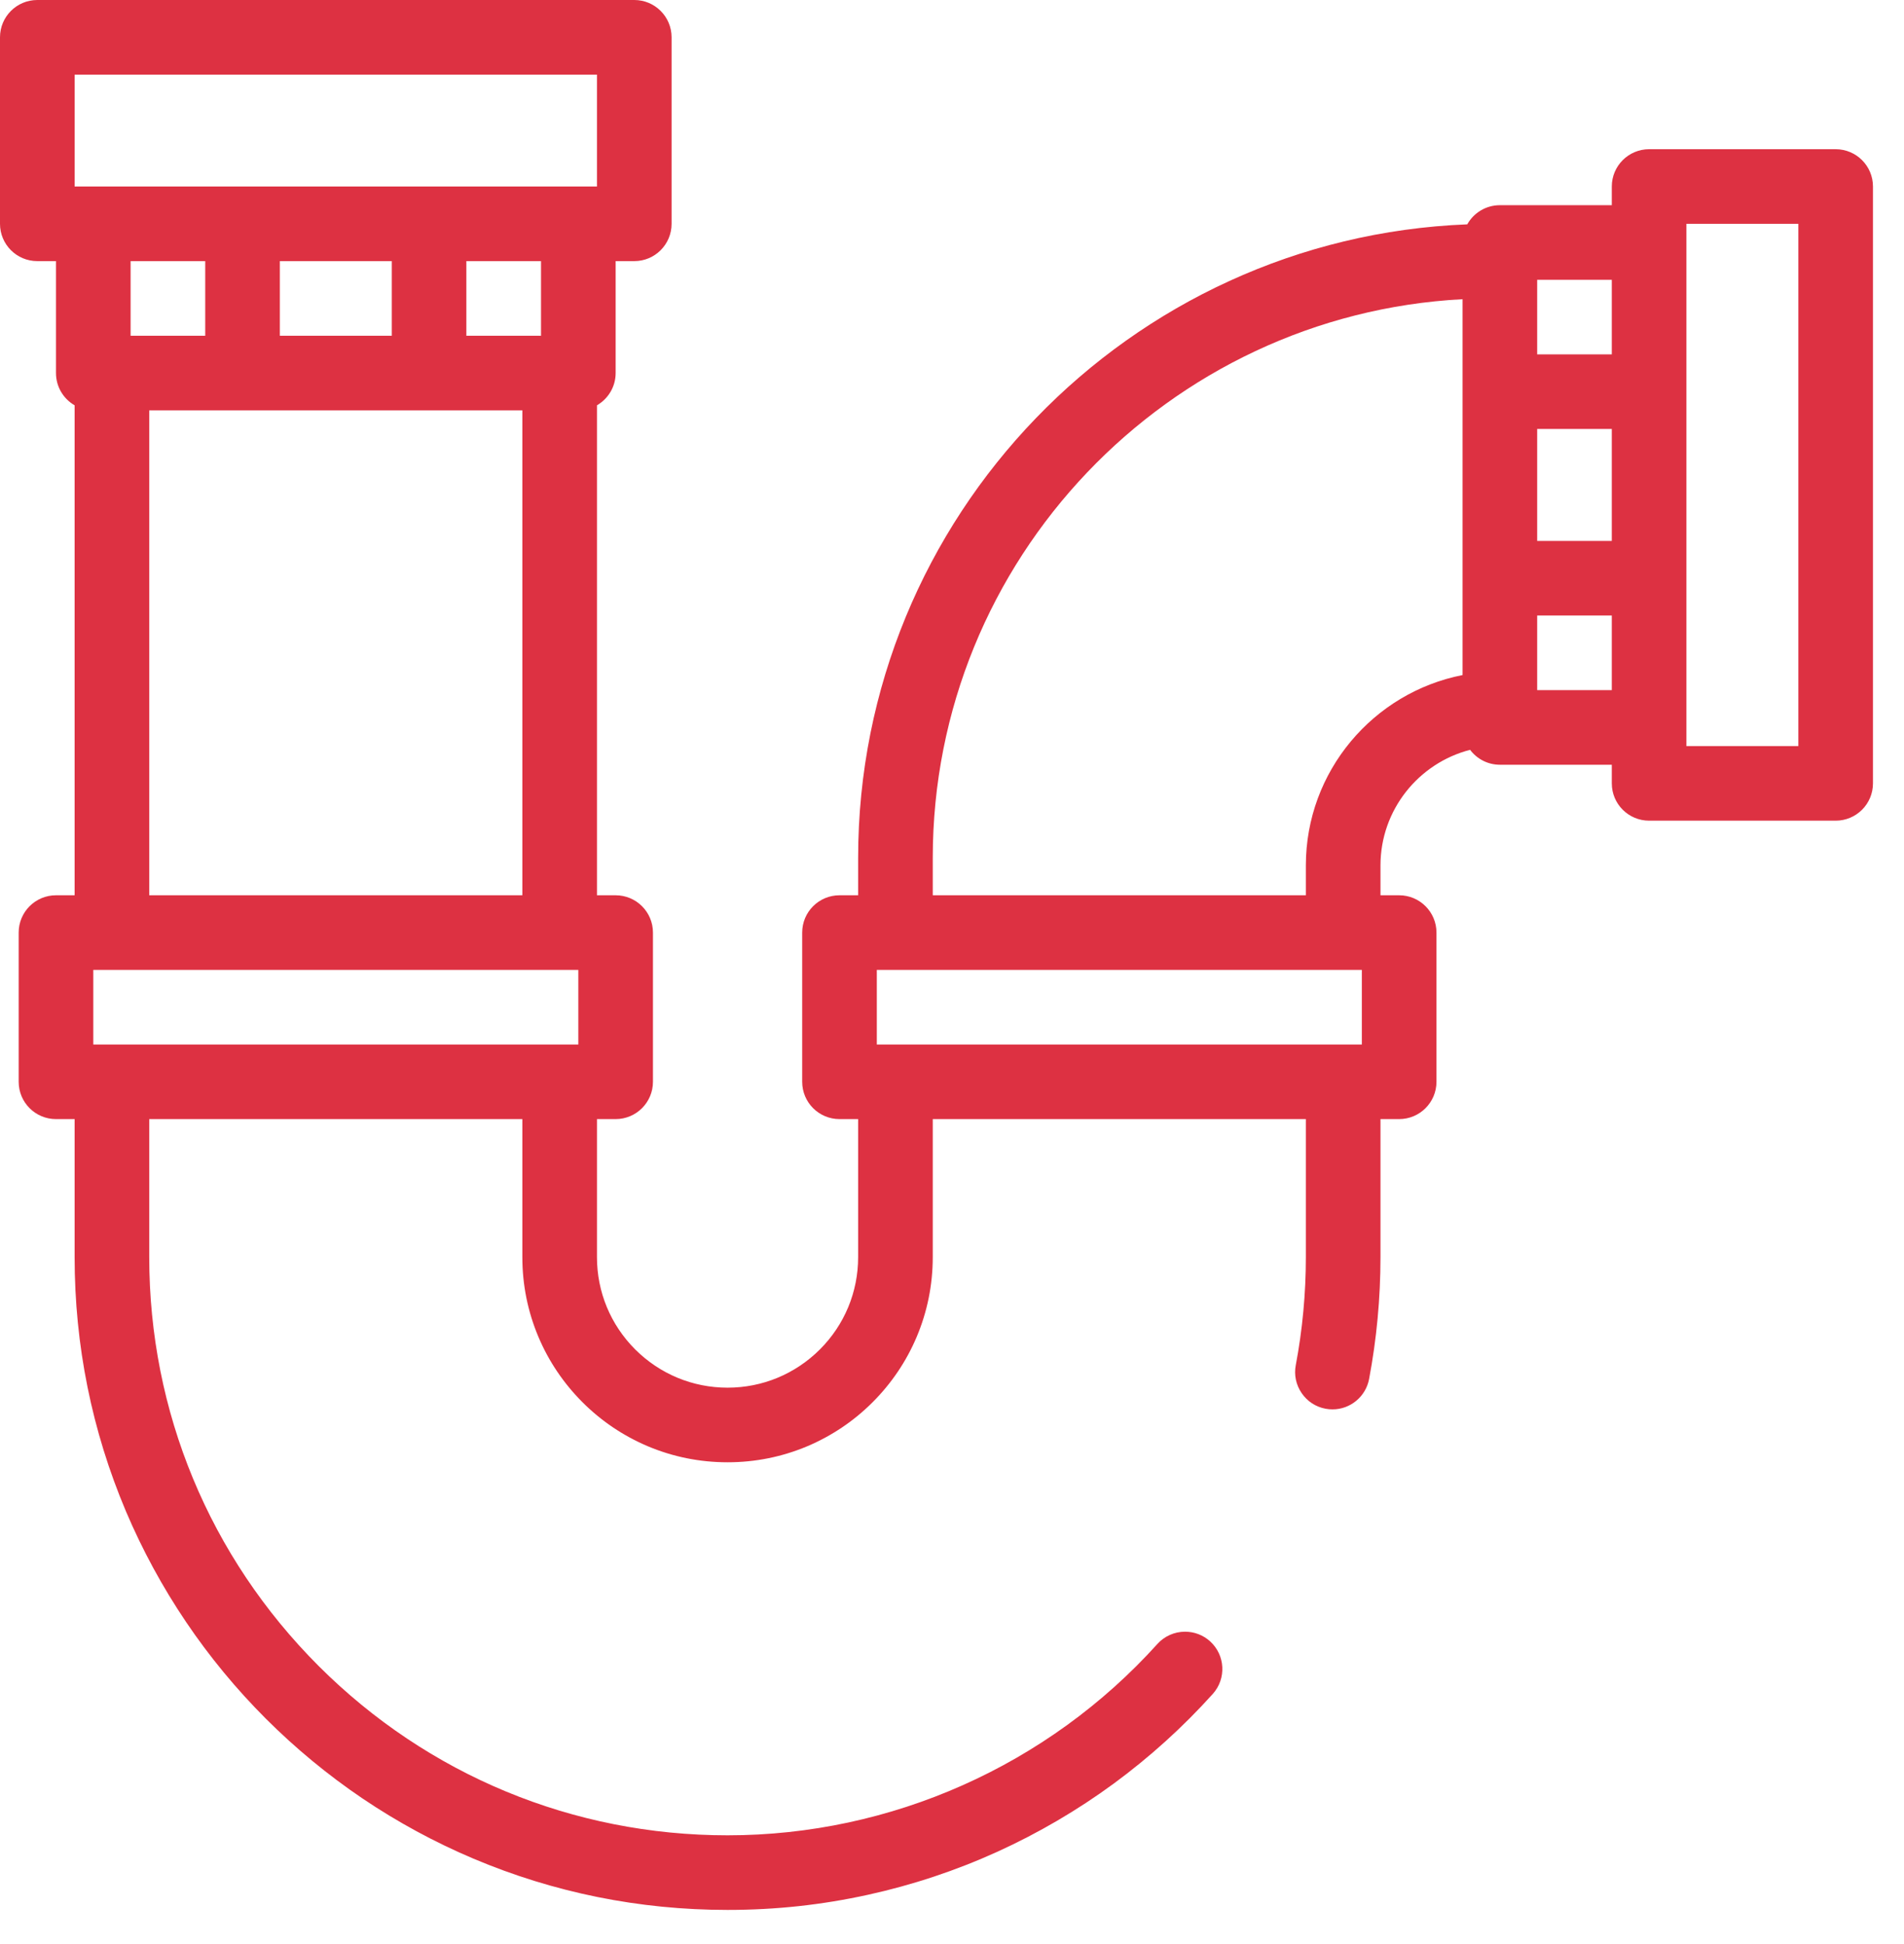 <svg width="47" height="48" viewBox="0 0 47 48" fill="none" xmlns="http://www.w3.org/2000/svg">
<path d="M45.313 3.684H40.708C40.2 3.684 39.787 4.096 39.787 4.605V5.066H37.024C36.678 5.066 36.377 5.257 36.219 5.539C27.873 5.867 21.183 12.758 21.183 21.183V22.104H20.723C20.214 22.104 19.802 22.516 19.802 23.025V26.709C19.802 27.218 20.214 27.63 20.723 27.63H21.183V31.038C21.183 31.898 20.848 32.707 20.239 33.317C19.629 33.925 18.82 34.261 17.96 34.261C17.099 34.261 16.29 33.925 15.68 33.317C15.071 32.707 14.736 31.898 14.736 31.038V27.63H15.197C15.705 27.63 16.118 27.218 16.118 26.709V23.025C16.118 22.516 15.705 22.104 15.197 22.104H14.736V10.007C15.011 9.847 15.197 9.551 15.197 9.21V6.447H15.657C16.166 6.447 16.578 6.035 16.578 5.526V0.921C16.578 0.412 16.166 0 15.657 0H0.921C0.412 0 0 0.412 0 0.921V5.526C0 6.035 0.412 6.447 0.921 6.447H1.382V9.21C1.382 9.551 1.567 9.848 1.842 10.007V22.104H1.382C0.873 22.104 0.461 22.516 0.461 23.025V26.709C0.461 27.218 0.873 27.63 1.382 27.63H1.842V31.038C1.842 33.214 2.268 35.324 3.108 37.312C3.513 38.267 4.013 39.188 4.595 40.049C5.171 40.903 5.834 41.705 6.563 42.434C7.293 43.164 8.095 43.826 8.948 44.403C9.81 44.985 10.731 45.485 11.686 45.889C13.673 46.729 15.783 47.155 17.959 47.155L17.96 47.151V47.154V47.155C19.157 47.155 20.291 47.03 21.422 46.782C22.522 46.541 23.6 46.183 24.626 45.716C25.632 45.258 26.597 44.693 27.491 44.037C28.378 43.385 29.201 42.641 29.937 41.823C30.277 41.445 30.247 40.862 29.869 40.522C29.7 40.369 29.481 40.286 29.253 40.286C28.992 40.286 28.743 40.396 28.569 40.59C25.863 43.591 21.996 45.313 17.96 45.313C14.148 45.313 10.563 43.828 7.865 41.132C5.17 38.434 3.684 34.85 3.684 31.038V27.63H12.894V31.038C12.894 31.722 13.028 32.385 13.292 33.01C13.547 33.613 13.913 34.154 14.378 34.62C14.843 35.085 15.384 35.449 15.988 35.706C16.612 35.969 17.275 36.103 17.96 36.103C18.644 36.103 19.307 35.969 19.931 35.706C20.535 35.449 21.076 35.085 21.541 34.62C22.006 34.154 22.372 33.613 22.627 33.01C22.891 32.385 23.025 31.722 23.025 31.038V27.63H32.235V31.038C32.235 31.934 32.151 32.831 31.986 33.705C31.94 33.947 31.992 34.192 32.131 34.395C32.269 34.598 32.479 34.736 32.721 34.781C32.778 34.792 32.836 34.797 32.893 34.797C33.334 34.797 33.714 34.481 33.796 34.047C33.982 33.061 34.077 32.049 34.077 31.038V27.63H34.538C35.046 27.63 35.459 27.218 35.459 26.709V23.025C35.459 22.516 35.046 22.104 34.538 22.104H34.077V21.367C34.077 19.996 35.019 18.84 36.289 18.513C36.457 18.736 36.724 18.881 37.024 18.881H39.787V19.341C39.787 19.85 40.2 20.262 40.708 20.262H45.313C45.822 20.262 46.234 19.85 46.234 19.341V4.605C46.234 4.096 45.822 3.684 45.313 3.684ZM14.276 25.788H2.303V23.946H14.276V25.788ZM12.894 10.131V22.104H3.684V10.131H12.894ZM6.908 8.289V6.447H9.671V8.289H6.908ZM11.512 8.289V6.447H13.355V8.289H11.512ZM5.066 8.289H3.224V6.447H5.066V8.289ZM1.842 4.605V1.842H14.736V4.605H1.842ZM33.617 25.788H21.644V23.946H33.617V25.788ZM36.103 16.667C33.902 17.098 32.235 19.041 32.235 21.367V22.104H23.025V21.183C23.025 13.813 28.827 7.772 36.103 7.387V16.667ZM39.787 17.039H37.945V15.197H39.787V17.039ZM39.787 13.355H37.945V10.591H39.787V13.355ZM39.787 8.75H37.945V6.908H39.787V8.75ZM44.392 18.42H41.629V5.526H44.392V18.42Z" fill="#DD3142"/>
</svg>
